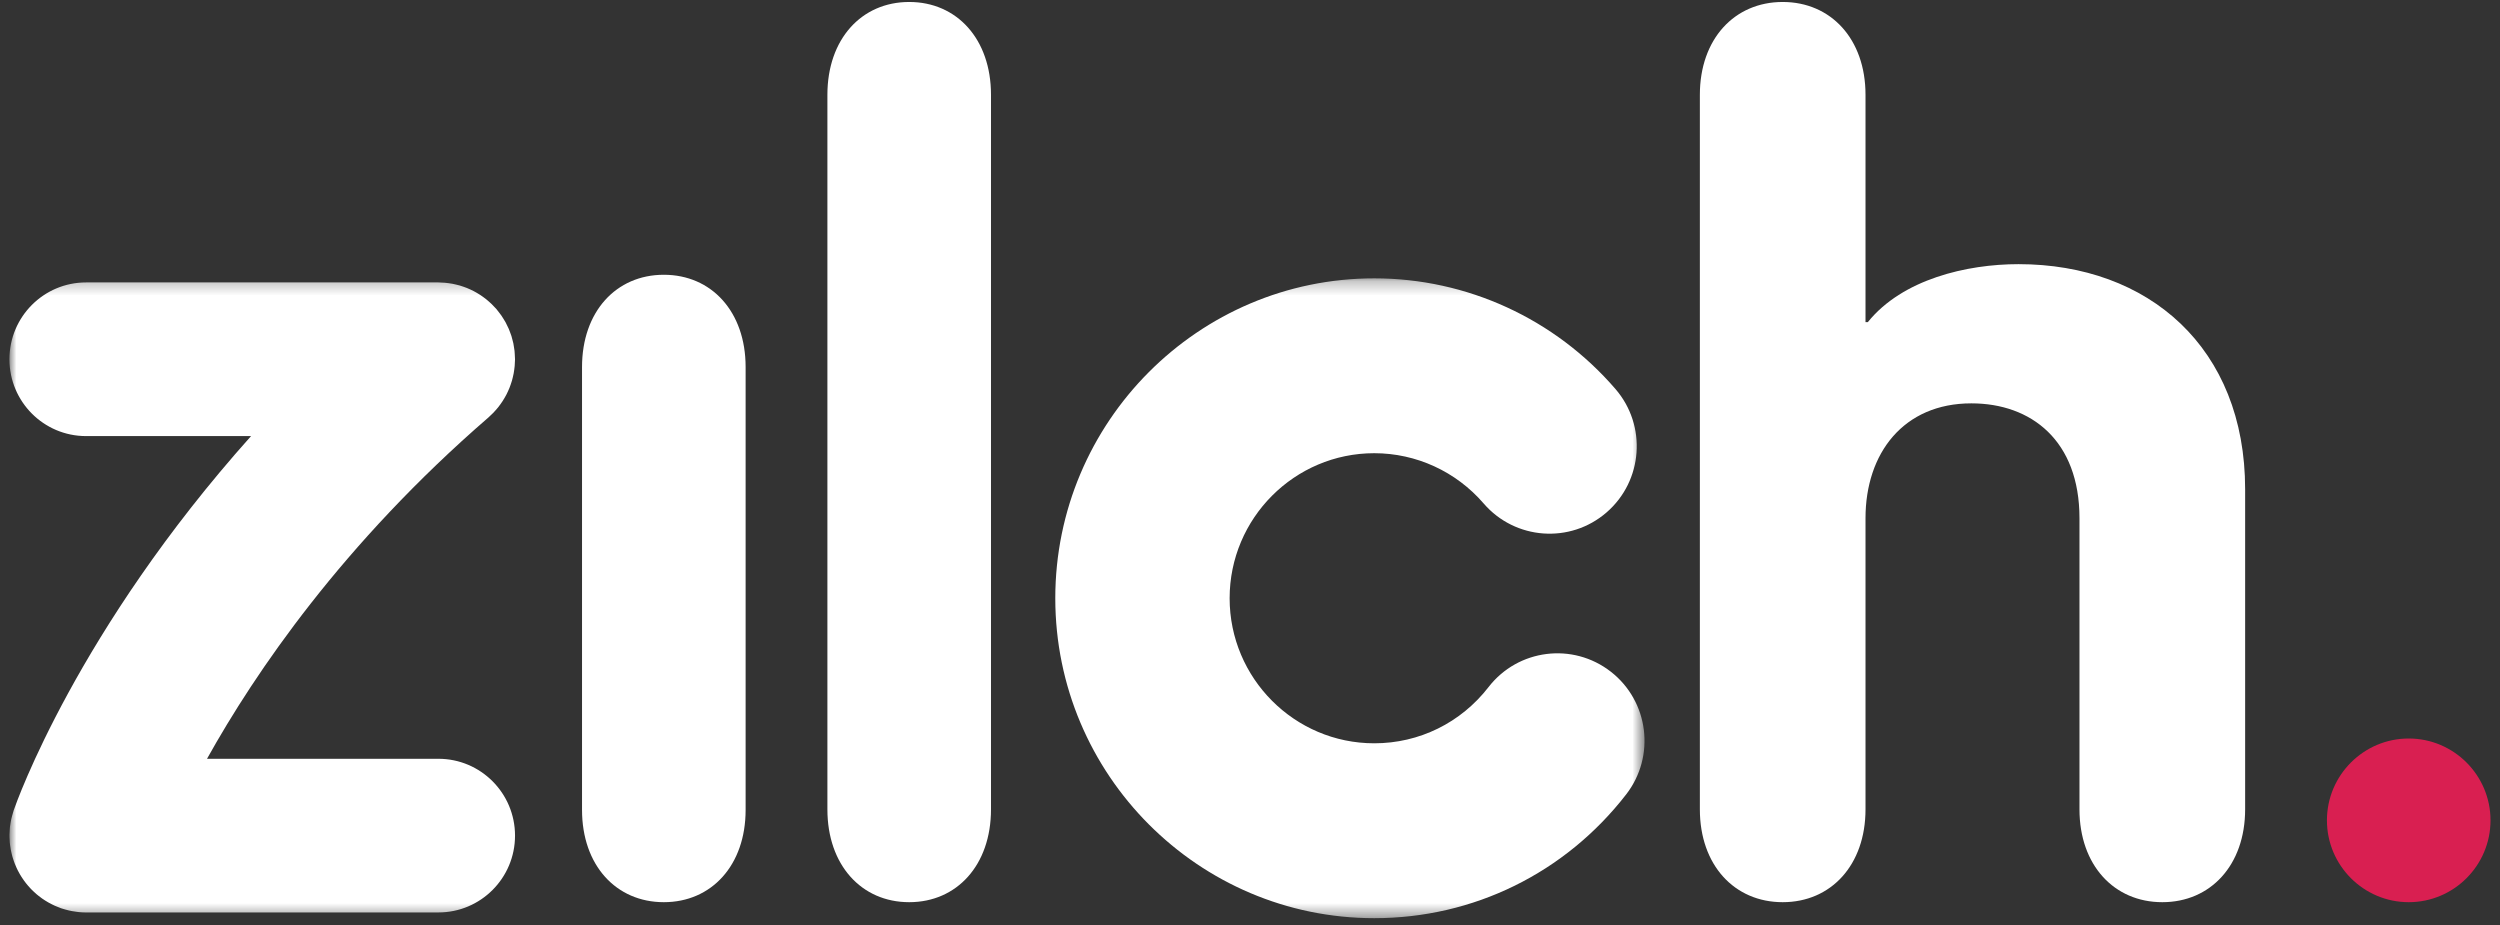 <?xml version="1.0" encoding="UTF-8"?>
<svg width="181px" height="67px" viewBox="0 0 181 67" version="1.1" xmlns="http://www.w3.org/2000/svg" xmlns:xlink="http://www.w3.org/1999/xlink">
    <rect x="0" y="0" width="181" height="67" fill="#333333" stroke="none"/>
    <!-- Generator: Sketch 54.1 (76490) - https://sketchapp.com -->
    <title>Logo</title>
    <desc>Created with Sketch.</desc>
    <defs>
        <polygon id="path-1" points="0 0.259 118.377 0.259 118.377 46.583 0 46.583"></polygon>
    </defs>
    <g id="Page-1" stroke="none" stroke-width="1" fill="none" fill-rule="evenodd">
        <g id="Work-V2" transform="translate(-1463, -3130)">
            <g id="Logo" transform="translate(1463, 3129)">
                <g id="Zilch_Brand-Logotype-EPS_Indigo" transform="translate(0.687, 0.925)">
                    <path d="M173.705,53.543 C170.44,53.543 167.783,56.202 167.783,59.469 C167.783,62.735 170.44,65.393 173.705,65.393 C176.969,65.393 179.626,62.735 179.626,59.469 C179.626,56.202 176.969,53.543 173.705,53.543" id="Fill-1" fill="#D91F51"></path>
                    <path d="M47.374,19.968 C43.919,19.968 41.452,22.641 41.452,26.648 L41.452,58.713 C41.452,62.722 43.919,65.393 47.374,65.393 C50.828,65.393 53.296,62.722 53.296,58.713 L53.296,26.648 C53.296,22.641 50.828,19.968 47.374,19.968" id="Fill-2" fill="#FFFFFF"></path>
                    <path d="M65.139,0.218 C61.685,0.218 59.217,2.906 59.217,6.937 L59.217,58.674 C59.217,62.706 61.685,65.393 65.139,65.393 C68.594,65.393 71.061,62.706 71.061,58.674 L71.061,6.937 C71.061,2.906 68.594,0.218 65.139,0.218" id="Fill-3" fill="#FFFFFF"></path>
                    <path d="M145.453,19.2 C141.705,19.2 137.041,20.292 134.542,23.399 L134.376,23.399 L134.376,6.937 C134.376,2.906 131.877,0.218 128.38,0.218 C124.881,0.218 122.383,2.906 122.383,6.937 L122.383,58.674 C122.383,62.706 124.881,65.393 128.38,65.393 C131.877,65.393 134.376,62.706 134.376,58.674 L134.376,37.593 C134.376,32.89 137.125,29.278 142.039,29.278 C146.369,29.278 149.867,31.966 149.867,37.593 L149.867,58.674 C149.867,62.706 152.366,65.393 155.864,65.393 C159.362,65.393 161.861,62.706 161.861,58.674 L161.861,35.494 C161.861,25.247 154.864,19.2 145.453,19.2" id="Fill-4" fill="#FFFFFF"></path>
                    <g id="Group-8" transform="translate(0, 19.968)">
                        <mask id="mask-2" fill="white">
                            <use xlink:href="#path-1"></use>
                        </mask>
                        <g id="Clip-6"></g>
                        <path d="M115.938,28.739 C113.186,26.594 109.221,27.092 107.082,29.853 C105.078,32.439 102.063,33.922 98.809,33.922 C93.035,33.922 88.338,29.212 88.338,23.42 C88.338,17.63 93.035,12.919 98.809,12.919 C101.847,12.919 104.734,14.245 106.729,16.558 C109.01,19.201 112.996,19.491 115.632,17.203 C118.268,14.915 118.556,10.918 116.275,8.274 C111.881,3.18 105.515,0.259 98.809,0.259 C86.076,0.259 75.716,10.649 75.716,23.42 C75.716,36.192 86.076,46.583 98.809,46.583 C105.988,46.583 112.636,43.316 117.049,37.621 C119.188,34.861 118.69,30.884 115.938,28.739" id="Fill-5" fill="#FFFFFF" mask="url(#mask-2)"></path>
                        <path d="M34.809,10.203 C34.884,10.134 34.958,10.066 35.029,9.993 C35.093,9.927 35.152,9.859 35.212,9.791 C35.27,9.724 35.329,9.658 35.385,9.589 C35.445,9.513 35.502,9.434 35.558,9.355 C35.607,9.288 35.655,9.22 35.7,9.15 C35.753,9.069 35.802,8.986 35.85,8.903 C35.893,8.829 35.935,8.755 35.975,8.678 C36.016,8.598 36.055,8.515 36.093,8.433 C36.131,8.349 36.168,8.266 36.202,8.18 C36.234,8.101 36.261,8.022 36.289,7.941 C36.321,7.85 36.352,7.757 36.379,7.664 C36.402,7.585 36.421,7.504 36.44,7.425 C36.463,7.33 36.485,7.234 36.503,7.137 C36.519,7.051 36.531,6.965 36.543,6.878 C36.555,6.787 36.568,6.696 36.576,6.604 C36.585,6.503 36.588,6.403 36.591,6.303 C36.594,6.241 36.601,6.18 36.601,6.118 C36.601,6.098 36.598,6.078 36.597,6.058 C36.596,5.95 36.588,5.843 36.581,5.737 C36.576,5.659 36.574,5.581 36.565,5.505 C36.554,5.405 36.536,5.305 36.519,5.205 C36.506,5.124 36.496,5.042 36.479,4.962 C36.46,4.871 36.433,4.781 36.409,4.69 C36.387,4.605 36.367,4.519 36.341,4.435 C36.314,4.351 36.281,4.269 36.25,4.185 C36.218,4.099 36.188,4.011 36.152,3.926 C36.119,3.849 36.079,3.774 36.042,3.698 C36,3.611 35.96,3.522 35.914,3.437 C35.876,3.368 35.831,3.302 35.791,3.234 C35.736,3.145 35.684,3.055 35.625,2.97 C35.583,2.909 35.535,2.849 35.49,2.789 C35.425,2.701 35.36,2.614 35.289,2.53 C35.277,2.515 35.266,2.499 35.254,2.484 C35.213,2.437 35.169,2.397 35.128,2.352 C35.059,2.277 34.991,2.202 34.918,2.132 C34.852,2.067 34.784,2.007 34.716,1.947 C34.65,1.888 34.584,1.83 34.515,1.775 C34.439,1.714 34.36,1.656 34.281,1.599 C34.214,1.551 34.148,1.504 34.079,1.459 C33.997,1.405 33.914,1.356 33.83,1.307 C33.757,1.264 33.684,1.223 33.609,1.184 C33.527,1.141 33.445,1.102 33.361,1.064 C33.279,1.026 33.196,0.989 33.111,0.955 C33.032,0.923 32.952,0.895 32.871,0.867 C32.781,0.835 32.689,0.804 32.597,0.777 C32.517,0.755 32.436,0.735 32.355,0.716 C32.262,0.693 32.168,0.671 32.072,0.653 C31.985,0.637 31.898,0.625 31.81,0.613 C31.72,0.6 31.631,0.588 31.54,0.58 C31.439,0.571 31.337,0.568 31.235,0.564 C31.175,0.562 31.115,0.555 31.055,0.555 L5.542,0.555 C2.479,0.555 -0.004,3.046 -0.004,6.118 C-0.004,9.19 2.479,11.68 5.542,11.68 L17.489,11.68 C4.906,25.752 0.52,38.152 0.3,38.787 C0.294,38.808 0.289,38.829 0.282,38.85 C0.246,38.959 0.216,39.071 0.186,39.184 C0.166,39.257 0.146,39.329 0.13,39.402 C0.11,39.494 0.094,39.587 0.078,39.681 C0.062,39.778 0.046,39.875 0.034,39.972 C0.026,40.043 0.022,40.115 0.017,40.186 C0.008,40.306 0,40.425 -0.001,40.544 C-0.001,40.565 0.001,40.691 0.002,40.735 C0.005,40.856 0.01,40.976 0.02,41.096 C0.027,41.17 0.037,41.244 0.046,41.318 C0.059,41.42 0.074,41.522 0.093,41.624 C0.109,41.713 0.129,41.8 0.15,41.887 C0.17,41.971 0.19,42.054 0.213,42.136 C0.242,42.234 0.273,42.33 0.306,42.426 C0.33,42.497 0.356,42.567 0.383,42.637 C0.421,42.735 0.463,42.832 0.507,42.927 C0.538,42.995 0.57,43.062 0.603,43.128 C0.649,43.218 0.698,43.307 0.748,43.395 C0.789,43.465 0.831,43.534 0.875,43.602 C0.924,43.68 0.975,43.755 1.028,43.83 C1.081,43.905 1.136,43.978 1.193,44.051 C1.243,44.114 1.295,44.177 1.348,44.238 C1.413,44.315 1.481,44.39 1.551,44.463 C1.602,44.516 1.655,44.568 1.709,44.619 C1.784,44.692 1.862,44.763 1.941,44.832 C1.999,44.881 2.057,44.928 2.116,44.974 C2.195,45.037 2.275,45.098 2.359,45.157 C2.429,45.206 2.5,45.252 2.571,45.298 C2.647,45.346 2.724,45.394 2.802,45.438 C2.891,45.489 2.982,45.536 3.074,45.582 C3.141,45.615 3.207,45.649 3.276,45.68 C3.384,45.728 3.496,45.772 3.608,45.814 C3.649,45.829 3.688,45.848 3.729,45.863 C3.752,45.871 3.775,45.876 3.797,45.884 C3.878,45.91 3.959,45.933 4.041,45.957 C4.13,45.982 4.219,46.005 4.309,46.026 C4.378,46.041 4.448,46.056 4.519,46.07 C4.637,46.092 4.756,46.109 4.875,46.124 C4.921,46.13 4.966,46.137 5.013,46.142 C5.19,46.159 5.367,46.17 5.543,46.17 C5.555,46.17 5.568,46.168 5.581,46.168 L31.055,46.168 C34.117,46.168 36.601,43.678 36.601,40.606 C36.601,37.534 34.117,35.043 31.055,35.043 L14.301,35.043 C17.776,28.807 24.127,19.46 34.678,10.329 C34.724,10.289 34.765,10.244 34.809,10.203 Z" id="Fill-7" fill="#FFFFFF" mask="url(#mask-2)"></path>
                    </g>
                </g>
            </g>
        </g>
    </g>
</svg>